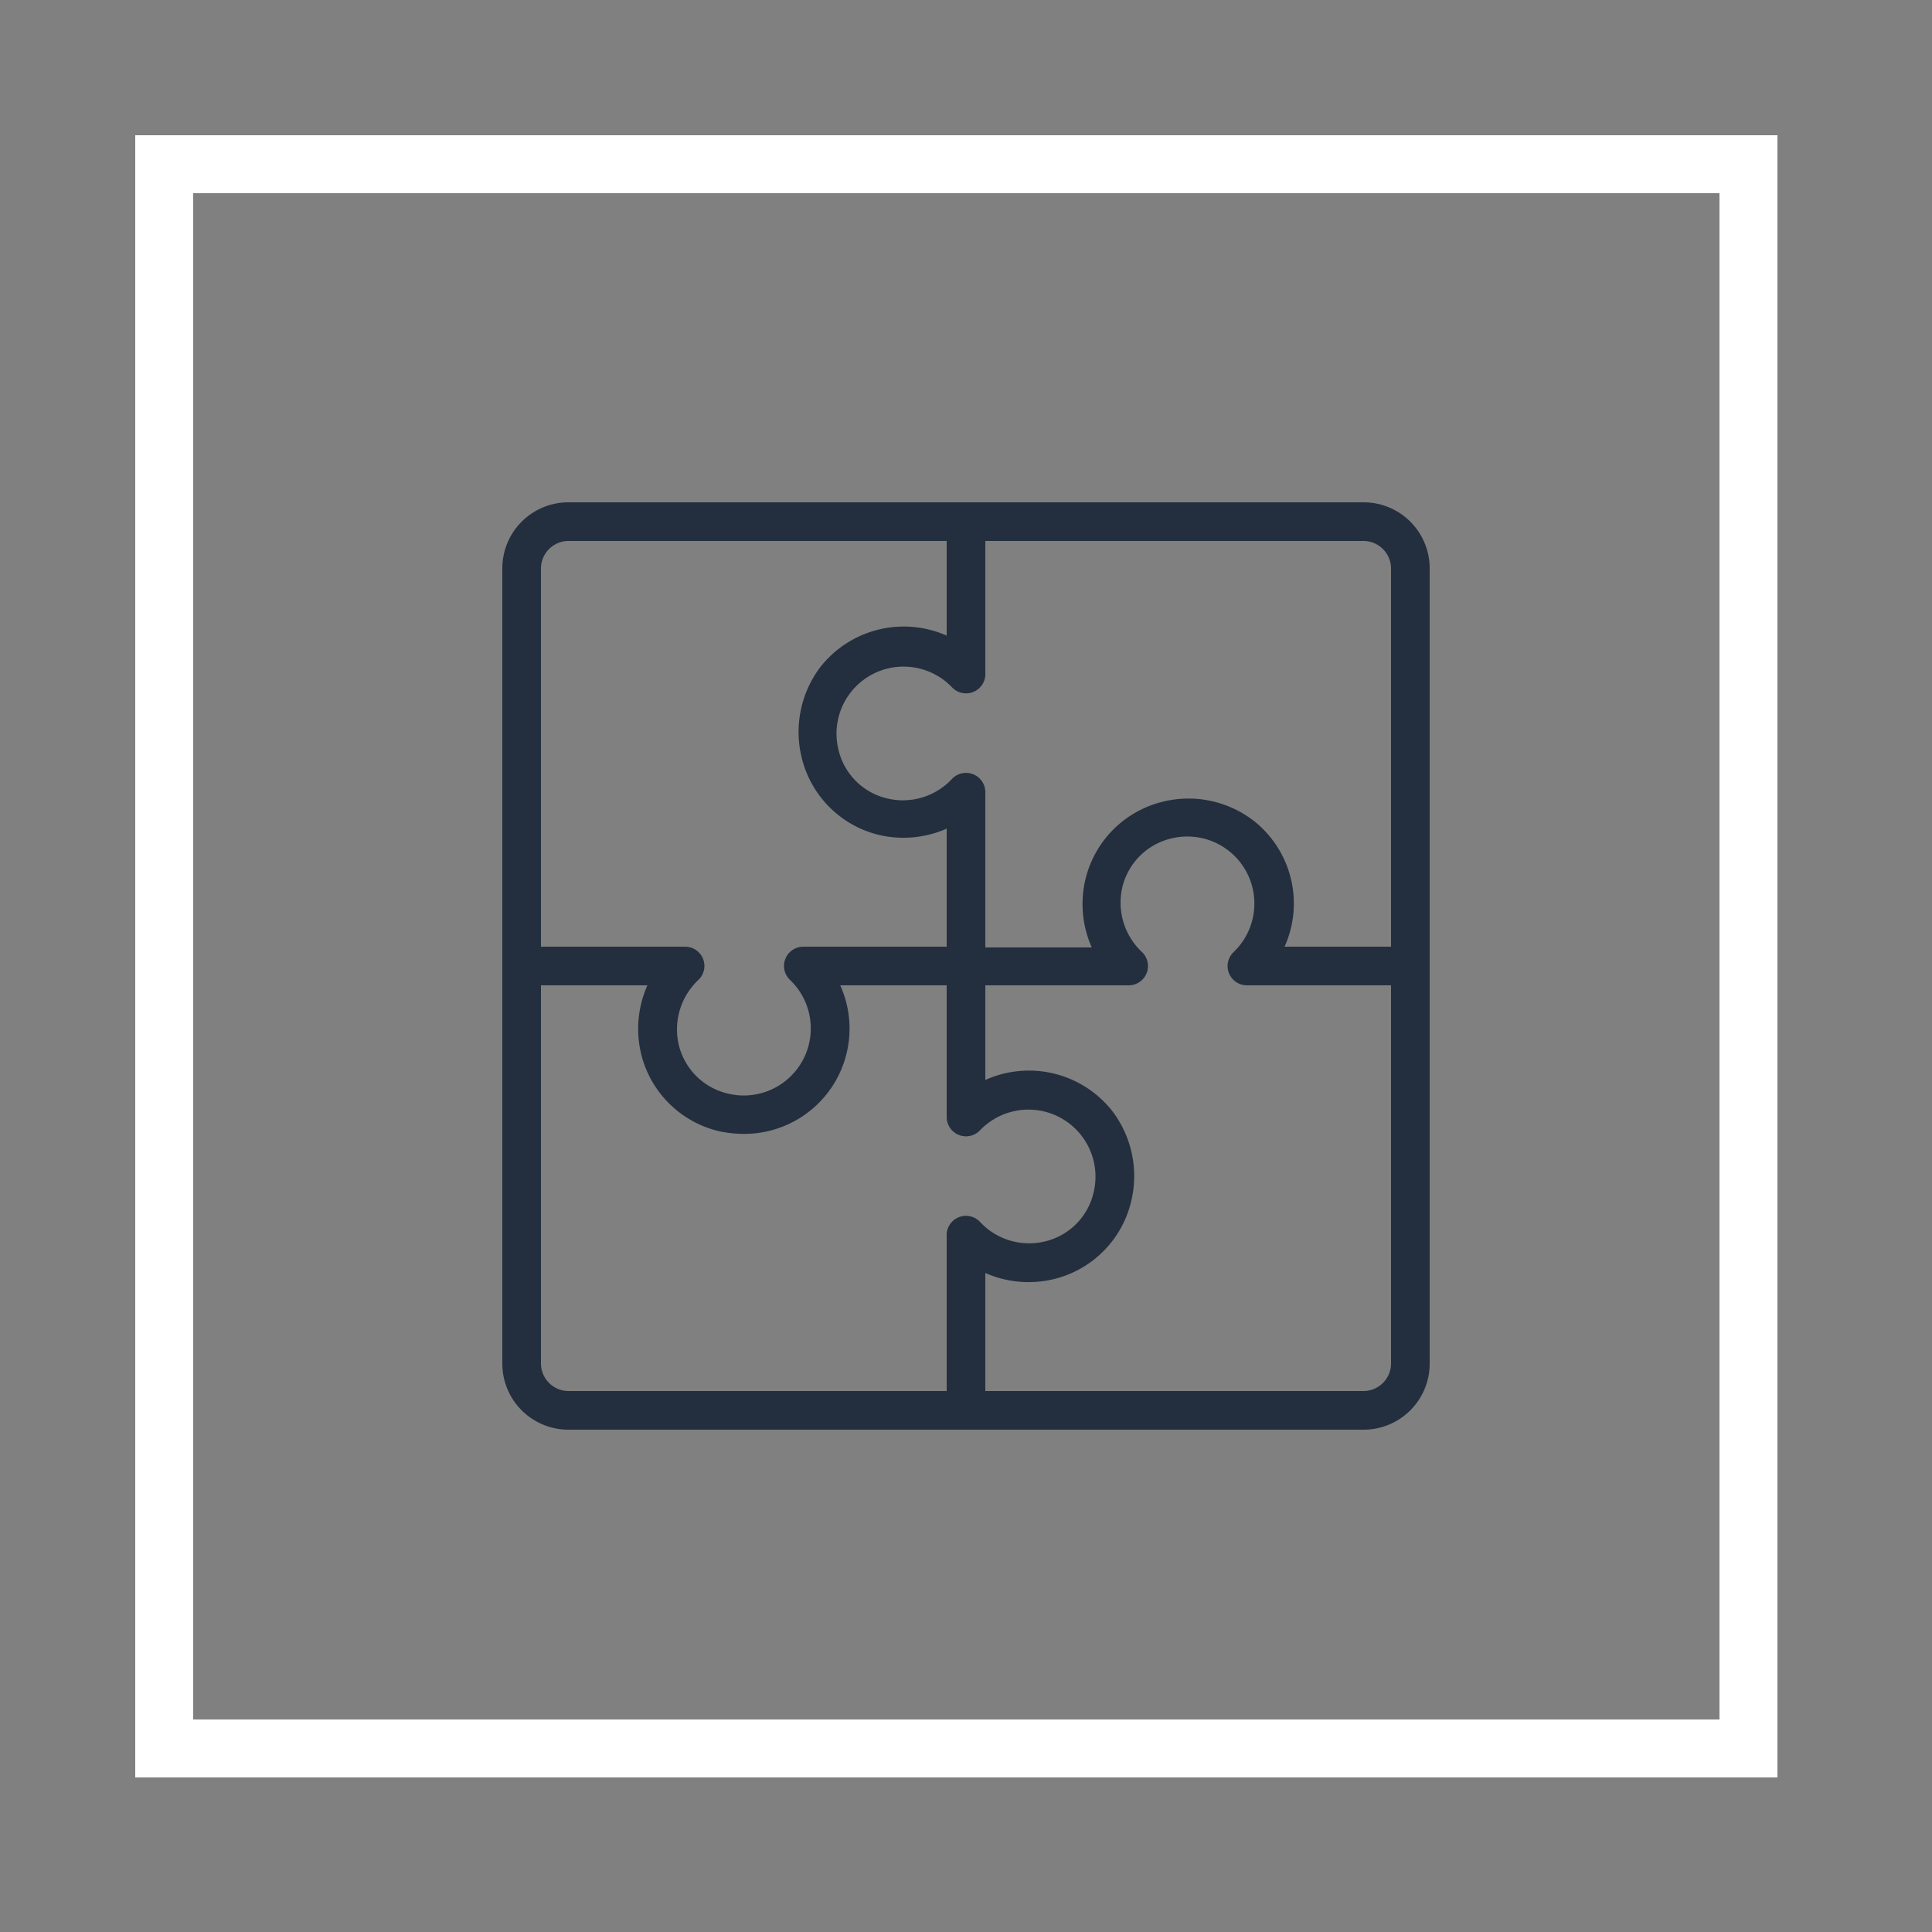 <svg xmlns="http://www.w3.org/2000/svg" viewBox="0 0 100 100"><rect x="0" y="0" width="100" height="100" fill="#808080" stroke="none"/><defs><style>.cls-1{fill:#232f3e;}.cls-2{fill:#fff;}.cls-3{fill:#232f3e;}</style></defs><title>Application-Integration_dark-bg</title><g id="Working"><path class="cls-2" d="M89,10V89H10V10H89m3-3H7V92H92V7Z"/><path class="cls-3" d="M70.58,26H29.42A3.42,3.42,0,0,0,26,29.42V70.58A3.42,3.42,0,0,0,29.42,74H70.58A3.42,3.42,0,0,0,74,70.58V29.42A3.42,3.42,0,0,0,70.58,26ZM72,29.42V49H66.49a5.45,5.45,0,0,0-1.59-6.51,5.53,5.53,0,0,0-4.69-1,5.44,5.44,0,0,0-4,3.91,5.53,5.53,0,0,0,.3,3.64H51V41a1,1,0,0,0-1.72-.69,3.47,3.47,0,0,1-3.43,1,3.38,3.38,0,0,1-2.45-2.5,3.47,3.47,0,0,1,5.88-3.23A1,1,0,0,0,51,34.82V28H70.58A1.43,1.43,0,0,1,72,29.42ZM29.42,28H49v4.9a5.49,5.49,0,0,0-6.51,1.59,5.56,5.56,0,0,0-1,4.7,5.43,5.43,0,0,0,3.9,4A5.55,5.55,0,0,0,49,42.89V49H41.58a1,1,0,0,0-.93.63,1,1,0,0,0,.24,1.09,3.47,3.47,0,0,1-3.23,5.88,3.41,3.41,0,0,1-2.51-2.45,3.51,3.51,0,0,1,1-3.43,1,1,0,0,0,.24-1.09,1,1,0,0,0-.93-.63H28V29.42A1.43,1.43,0,0,1,29.42,28ZM28,70.58V51h5.51a5.55,5.55,0,0,0-.3,3.65,5.44,5.44,0,0,0,4,3.9,6.27,6.27,0,0,0,1.28.14,5.45,5.45,0,0,0,5-7.69H49v6.82a1,1,0,0,0,1.72.69,3.47,3.47,0,0,1,5.88,3.23,3.38,3.38,0,0,1-2.45,2.5,3.47,3.47,0,0,1-3.43-1A1,1,0,0,0,49,64v8H29.42A1.43,1.43,0,0,1,28,70.58ZM70.58,72H51V65.89a5.55,5.55,0,0,0,3.65.29,5.43,5.43,0,0,0,3.9-4,5.56,5.56,0,0,0-1-4.7A5.49,5.49,0,0,0,51,55.9V51h7.42a1,1,0,0,0,.93-.63,1,1,0,0,0-.24-1.09,3.51,3.51,0,0,1-1-3.43,3.41,3.41,0,0,1,2.51-2.45,3.47,3.47,0,0,1,3.23,5.88,1,1,0,0,0-.24,1.09,1,1,0,0,0,.93.63H72V70.58A1.43,1.43,0,0,1,70.58,72Z"/></g></svg>